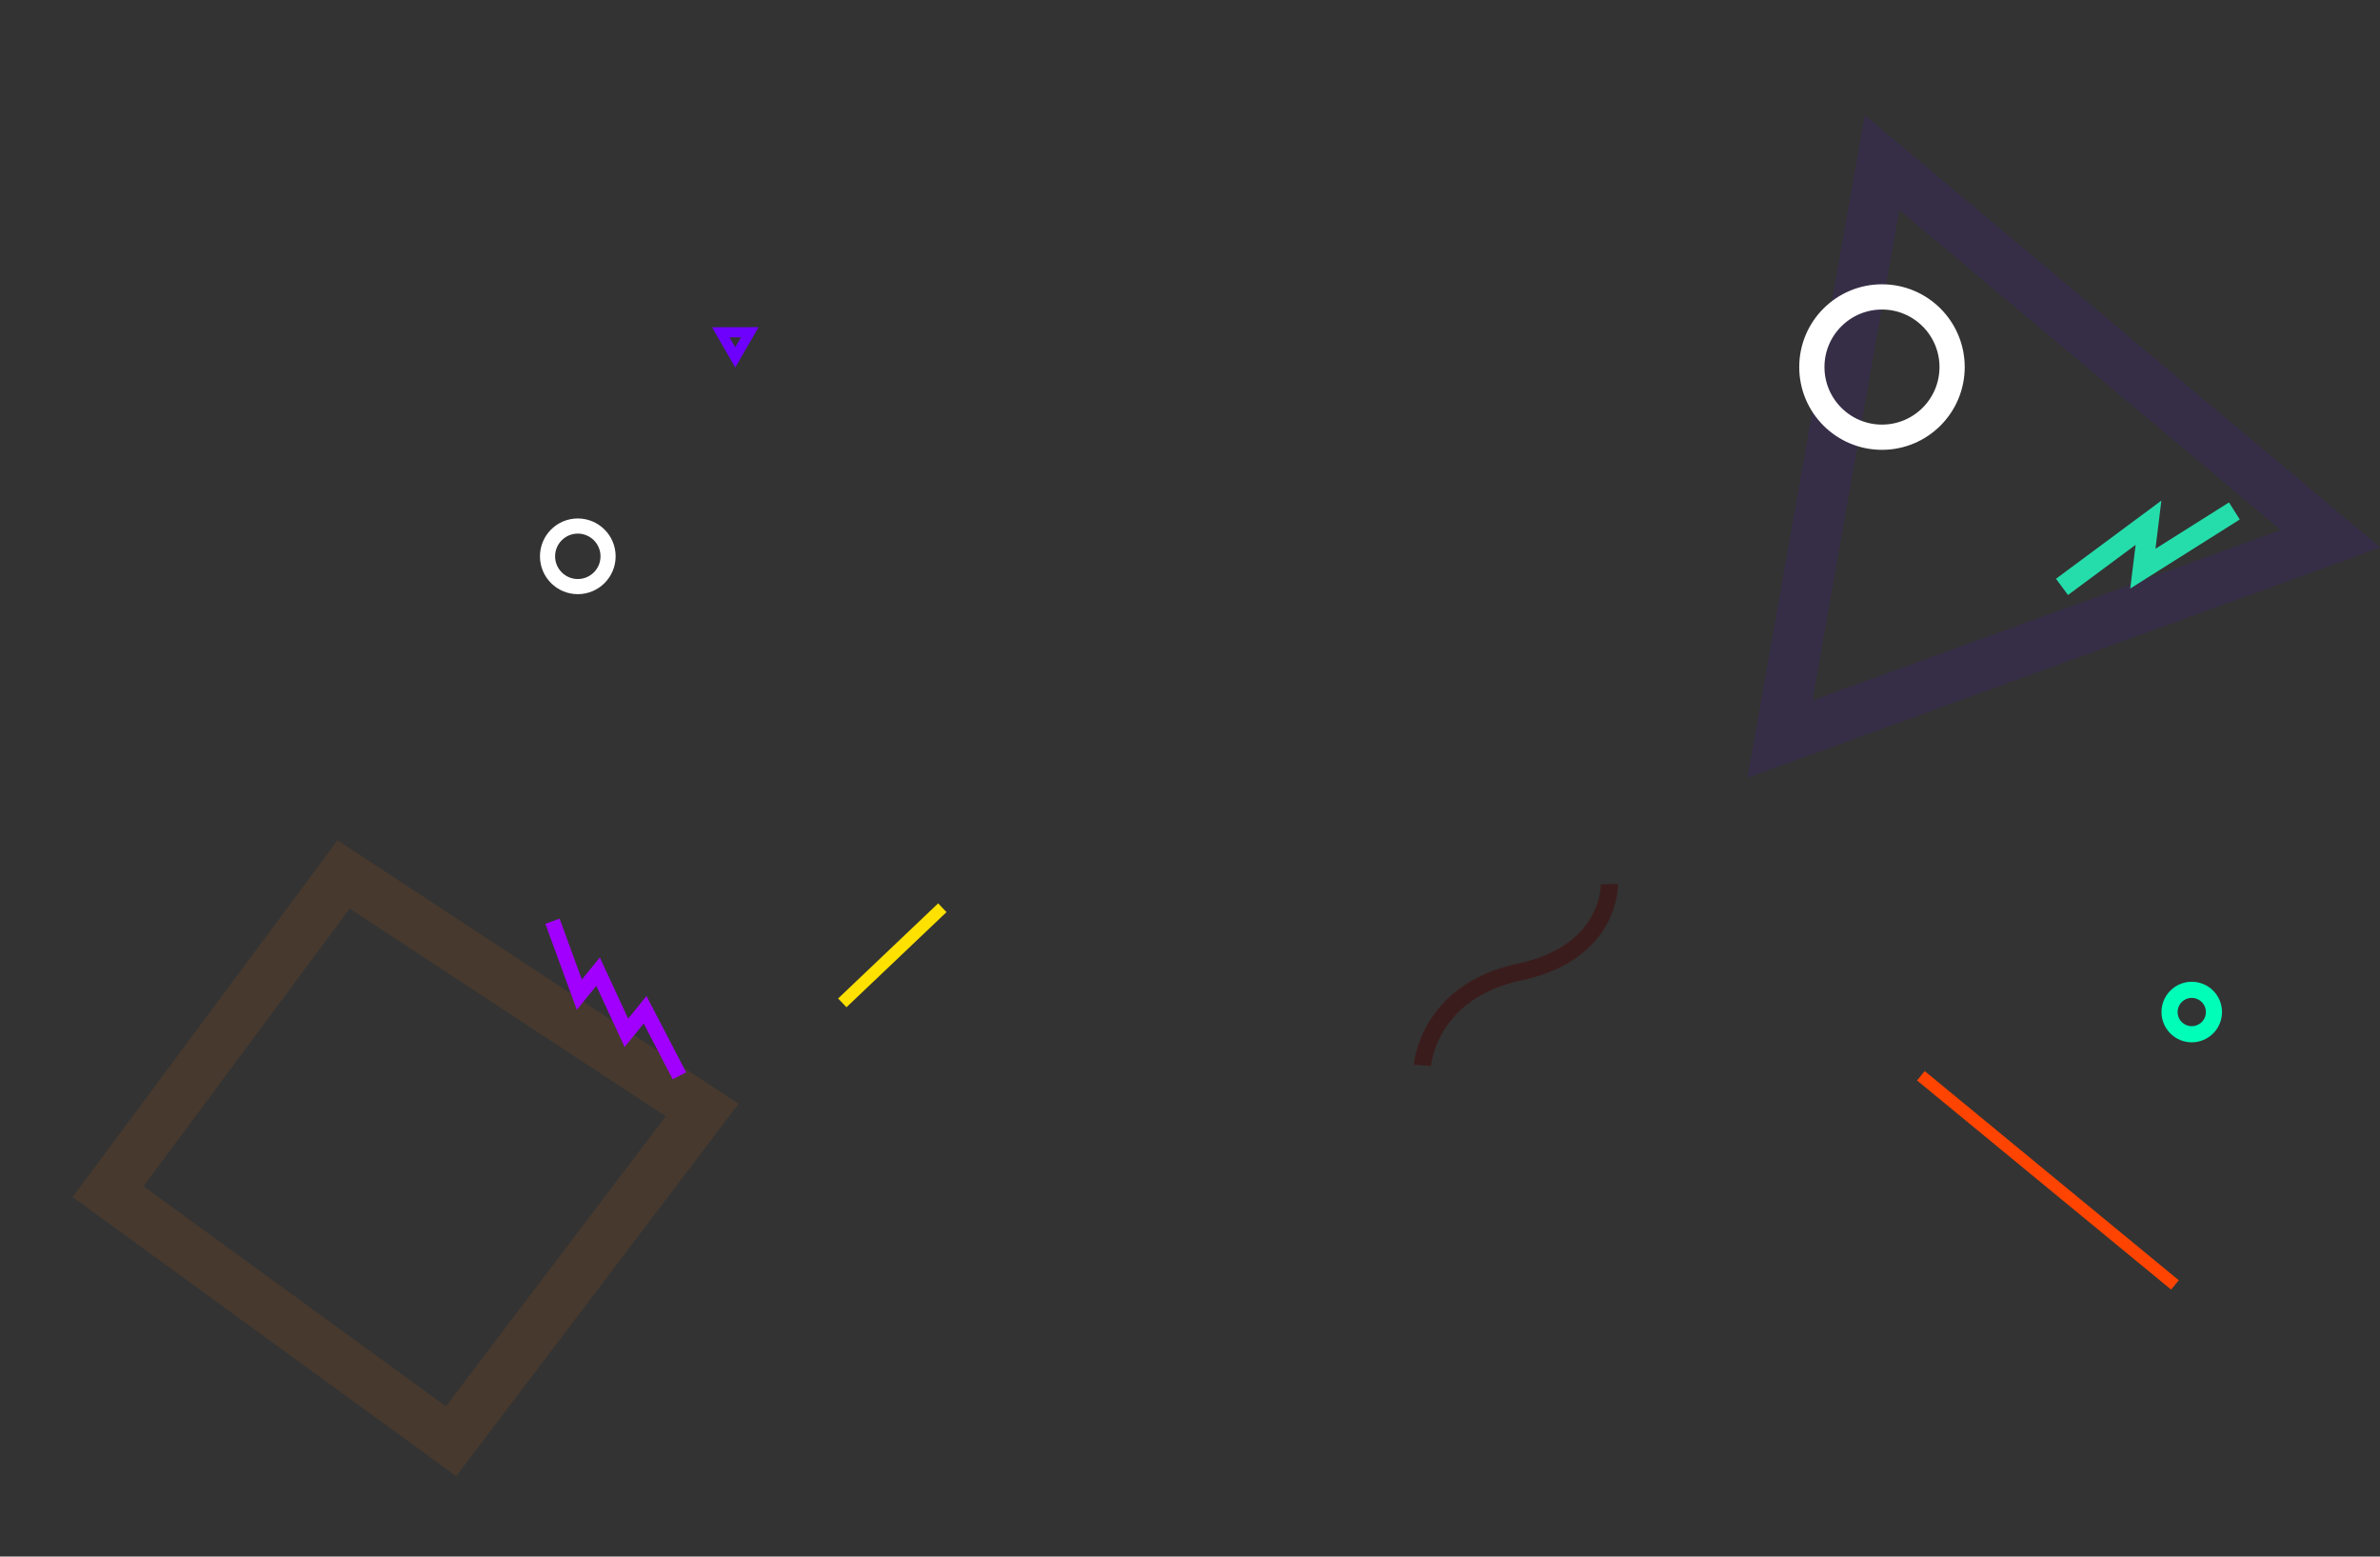 <svg xmlns="http://www.w3.org/2000/svg" width="2358.688" height="1542.125" viewBox="0 0 2358.688 1542.125">
  <rect x="0" y="0" width="2358.688" height="1542.125" fill="#333333" stroke="none"/>
  <g id="그룹_137" data-name="그룹 137" transform="translate(351.127 89.665)">
    <path id="패스_14" data-name="패스 14" d="M1720,0" transform="translate(100.5 255)" fill="none" stroke="#fae100" stroke-width="4"/>
    <g id="다각형_2" data-name="다각형 2" transform="matrix(0.94, -0.342, 0.342, 0.94, 1183.44, 138.462)" fill="none" opacity="0.1">
      <path d="M333.5,0,667,577H0Z" stroke="none"/>
      <path d="M 333.5 99.917 L 86.651 527 L 580.349 527 L 333.5 99.917 M 333.5 0 L 667 577 L 0 577 L 333.5 0 Z" stroke="none" fill="#5500fe"/>
    </g>
    <g id="패스_21" data-name="패스 21" transform="translate(175.518 741.08) rotate(52)" fill="none" opacity="0.1">
      <path d="M333.5,0,451.953,447.681,0,577-116.888,152.451Z" stroke="none"/>
      <path d="M 298.85 64.515 L -56.154 184.68 L 34.8 515.036 L 391.08 413.092 L 298.85 64.515 M 333.5 0 L 451.953 447.681 L 3.0517578125e-05 577 L -116.888 152.451 L 333.5 0 Z" stroke="none" fill="#fe6f00"/>
    </g>
    <path id="패스_15" data-name="패스 15" d="M9838.625,1723.914l77.34-73.521v45.831l83.068-67.792" transform="translate(-7862.792 -2418.308) rotate(7)" fill="none" stroke="#25ddab" stroke-width="20"/>
    <path id="패스_16" data-name="패스 16" d="M9838.626,1750.828l99.141-94.244" transform="translate(-9355 -846.914)" fill="none" stroke="#fee100" stroke-width="12"/>
    <path id="패스_17" data-name="패스 17" d="M10006.322,1877.26l-251.783-207.207" transform="translate(-8202 -693.914)" fill="none" stroke="#fe4400" stroke-width="12"/>
    <g id="타원_8" data-name="타원 8" transform="translate(184 424)" fill="none" stroke="#fff" stroke-width="15">
      <circle cx="37.5" cy="37.5" r="37.5" stroke="none"/>
      <circle cx="37.5" cy="37.5" r="30" fill="none"/>
    </g>
    <g id="타원_9" data-name="타원 9" transform="translate(1432 192)" fill="none" stroke="#fff" stroke-width="25">
      <circle cx="82" cy="82" r="82" stroke="none"/>
      <circle cx="82" cy="82" r="69.5" fill="none"/>
    </g>
    <g id="다각형_1" data-name="다각형 1" transform="translate(389.169 214.55) rotate(60)" fill="none">
      <path d="M23,0,46,40H0Z" stroke="none"/>
      <path d="M 23 20.061 L 17.285 30 L 28.715 30 L 23 20.061 M 23 0 L 46 40 L 0 40 L 23 0 Z" stroke="none" fill="#6e00fe"/>
    </g>
    <g id="타원_10" data-name="타원 10" transform="translate(1791 883)" fill="none" stroke="#00feb9" stroke-width="16">
      <circle cx="30" cy="30" r="30" stroke="none"/>
      <circle cx="30" cy="30" r="22" fill="none"/>
    </g>
    <path id="패스_18" data-name="패스 18" d="M11386.927,1449l66.529,39.85V1459.4l59.985,29.447V1459.4l67.619,29.447" transform="translate(-7741.001 -7469.088) rotate(39)" fill="none" stroke="#a100fe" stroke-width="15"/>
    <path id="패스_19" data-name="패스 19" d="M10926.748,2009.669s21.6-70.108,114.629-68.447,106.323-64.791,106.323-64.791" transform="translate(-10040.208 1465.635) rotate(-13)" fill="none" stroke="#3b1c1c" stroke-width="17"/>
  </g>
</svg>
